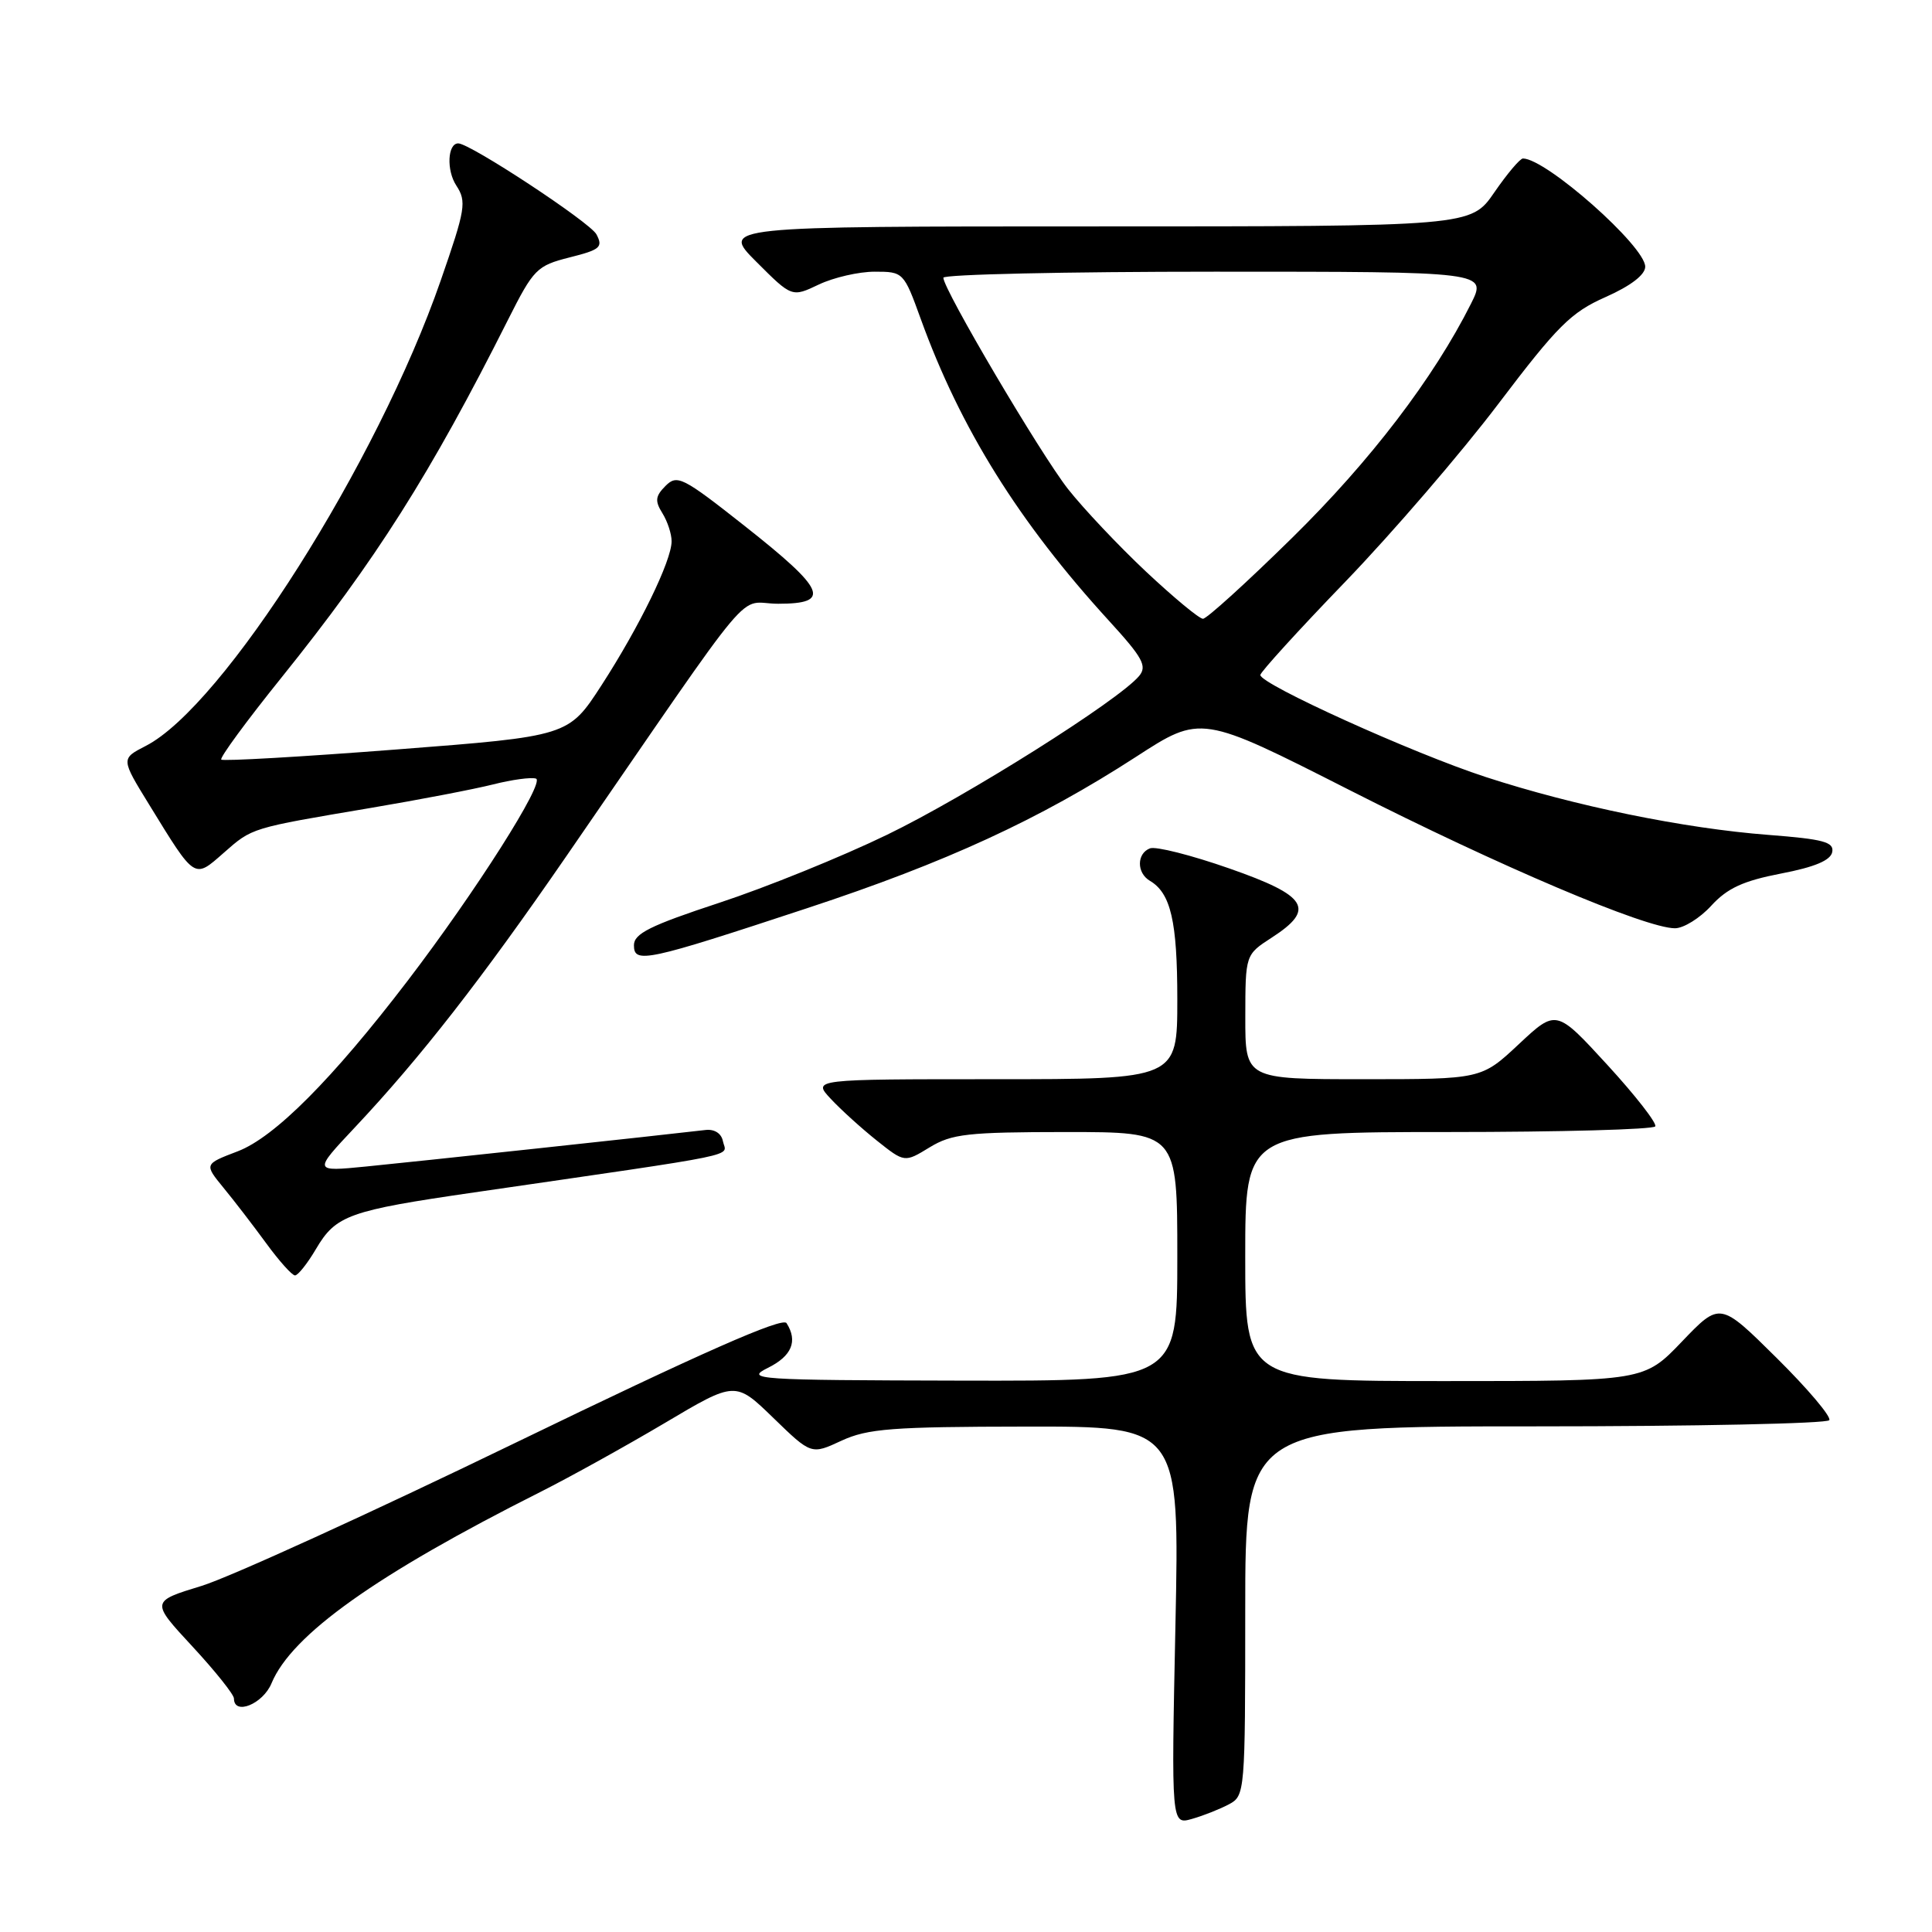 <?xml version="1.0" encoding="UTF-8" standalone="no"?>
<!DOCTYPE svg PUBLIC "-//W3C//DTD SVG 1.1//EN" "http://www.w3.org/Graphics/SVG/1.1/DTD/svg11.dtd" >
<svg xmlns="http://www.w3.org/2000/svg" xmlns:xlink="http://www.w3.org/1999/xlink" version="1.1" viewBox="0 0 256 256">
 <g >
 <path fill="currentColor"
d=" M 162.86 239.07 C 164.96 237.95 165.00 237.44 165.00 213.46 C 165.00 189.00 165.00 189.00 203.44 189.00 C 224.58 189.00 242.11 188.63 242.39 188.18 C 242.67 187.72 239.53 184.01 235.41 179.93 C 227.91 172.50 227.91 172.50 222.88 177.75 C 217.86 183.00 217.86 183.00 191.43 183.00 C 165.00 183.00 165.00 183.00 165.00 166.50 C 165.00 150.00 165.00 150.00 191.94 150.00 C 206.76 150.00 219.08 149.66 219.33 149.25 C 219.57 148.84 216.72 145.18 212.99 141.11 C 206.21 133.72 206.21 133.72 201.25 138.36 C 196.29 143.00 196.29 143.00 180.65 143.00 C 165.00 143.00 165.00 143.00 165.01 134.75 C 165.02 126.50 165.02 126.50 168.51 124.24 C 174.36 120.46 173.28 118.70 162.88 115.07 C 157.86 113.31 153.14 112.12 152.38 112.41 C 150.61 113.09 150.60 115.66 152.35 116.70 C 155.14 118.34 156.00 122.07 156.00 132.43 C 156.00 143.00 156.00 143.00 131.83 143.00 C 107.65 143.00 107.65 143.00 110.08 145.60 C 111.41 147.03 114.16 149.52 116.18 151.13 C 119.86 154.06 119.86 154.06 123.18 152.03 C 126.12 150.24 128.20 150.01 141.25 150.00 C 156.00 150.00 156.00 150.00 156.00 166.50 C 156.00 183.00 156.00 183.00 127.25 182.94 C 100.07 182.88 98.68 182.78 101.75 181.25 C 104.92 179.68 105.74 177.71 104.22 175.32 C 103.69 174.49 92.91 179.25 68.48 191.09 C 49.24 200.42 30.46 208.98 26.74 210.13 C 19.97 212.20 19.97 212.20 25.49 218.16 C 28.52 221.43 31.00 224.54 31.00 225.06 C 31.00 227.35 34.84 225.80 35.98 223.04 C 38.65 216.61 49.84 208.64 71.61 197.69 C 75.52 195.72 82.93 191.61 88.08 188.56 C 97.44 183.00 97.44 183.00 102.47 187.88 C 107.50 192.76 107.50 192.76 111.50 190.90 C 114.97 189.30 118.19 189.05 135.90 189.03 C 156.30 189.00 156.30 189.00 155.75 215.40 C 155.20 241.80 155.20 241.80 157.96 241.01 C 159.48 240.58 161.68 239.70 162.86 239.07 Z  M 41.88 165.48 C 44.51 161.02 46.22 160.41 62.84 158.00 C 99.40 152.68 96.21 153.34 95.79 151.21 C 95.59 150.18 94.67 149.59 93.48 149.73 C 87.84 150.40 54.56 153.98 48.50 154.57 C 41.50 155.26 41.50 155.26 47.03 149.38 C 55.70 140.16 63.82 129.74 75.01 113.50 C 101.04 75.73 97.45 80.00 103.12 80.00 C 110.21 80.00 109.42 78.17 98.67 69.69 C 90.46 63.21 89.73 62.84 88.19 64.38 C 86.83 65.74 86.76 66.38 87.77 68.00 C 88.45 69.09 89.00 70.77 88.99 71.74 C 88.98 74.31 84.73 83.03 79.71 90.79 C 75.33 97.55 75.33 97.55 52.53 99.31 C 40.00 100.28 29.55 100.88 29.32 100.65 C 29.08 100.42 32.67 95.53 37.29 89.79 C 49.80 74.23 57.02 62.84 67.31 42.38 C 70.71 35.63 71.13 35.21 75.47 34.11 C 79.54 33.09 79.93 32.75 79.03 31.05 C 78.17 29.45 62.29 19.00 60.72 19.00 C 59.30 19.00 59.14 22.57 60.46 24.58 C 61.85 26.71 61.69 27.69 58.39 37.19 C 50.01 61.33 29.56 93.59 19.31 98.84 C 16.02 100.53 16.02 100.53 19.76 106.61 C 25.91 116.62 25.69 116.48 29.64 113.01 C 33.45 109.66 33.16 109.75 49.15 107.05 C 55.55 105.97 62.84 104.57 65.34 103.94 C 67.83 103.31 70.39 102.96 71.02 103.17 C 72.28 103.59 63.02 118.17 53.98 130.00 C 44.05 142.99 36.38 150.69 31.51 152.55 C 27.05 154.25 27.05 154.25 29.61 157.38 C 31.02 159.09 33.57 162.41 35.28 164.75 C 36.99 167.09 38.70 169.00 39.09 169.00 C 39.48 169.00 40.74 167.42 41.88 165.48 Z  M 106.98 120.33 C 125.37 114.27 137.70 108.59 150.52 100.29 C 159.14 94.70 159.14 94.70 178.82 104.69 C 198.62 114.75 218.06 123.00 221.94 123.00 C 223.09 123.00 225.26 121.65 226.76 120.00 C 228.88 117.69 230.98 116.72 235.99 115.75 C 240.47 114.89 242.57 114.00 242.78 112.90 C 243.04 111.57 241.60 111.19 234.35 110.63 C 223.12 109.77 208.65 106.80 196.84 102.95 C 187.23 99.82 167.00 90.66 167.00 89.44 C 167.00 89.07 172.08 83.48 178.30 77.04 C 184.51 70.59 193.63 60.00 198.55 53.50 C 206.38 43.17 208.16 41.39 212.75 39.36 C 216.08 37.88 218.00 36.41 218.00 35.34 C 218.00 32.63 204.88 21.02 201.80 21.00 C 201.41 21.00 199.70 23.03 198.00 25.50 C 194.90 30.00 194.90 30.00 145.22 30.00 C 95.53 30.00 95.53 30.00 100.23 34.70 C 104.93 39.40 104.93 39.40 108.50 37.70 C 110.46 36.77 113.79 36.00 115.90 36.00 C 119.69 36.00 119.76 36.06 122.00 42.25 C 127.26 56.79 135.01 69.20 146.95 82.26 C 151.42 87.15 152.03 88.26 150.94 89.57 C 148.27 92.79 128.06 105.52 117.54 110.61 C 111.52 113.53 101.50 117.59 95.29 119.63 C 86.15 122.64 84.00 123.71 84.00 125.25 C 84.00 127.73 85.62 127.38 106.98 120.33 Z  M 151.85 75.74 C 148.20 72.31 143.55 67.38 141.51 64.79 C 137.84 60.10 125.00 38.34 125.00 36.80 C 125.00 36.36 141.21 36.00 161.02 36.00 C 197.04 36.00 197.04 36.00 194.91 40.25 C 189.96 50.11 181.58 61.08 171.23 71.25 C 165.22 77.16 159.89 82.00 159.40 81.99 C 158.90 81.99 155.51 79.17 151.85 75.74 Z "/>
</g>
</svg>